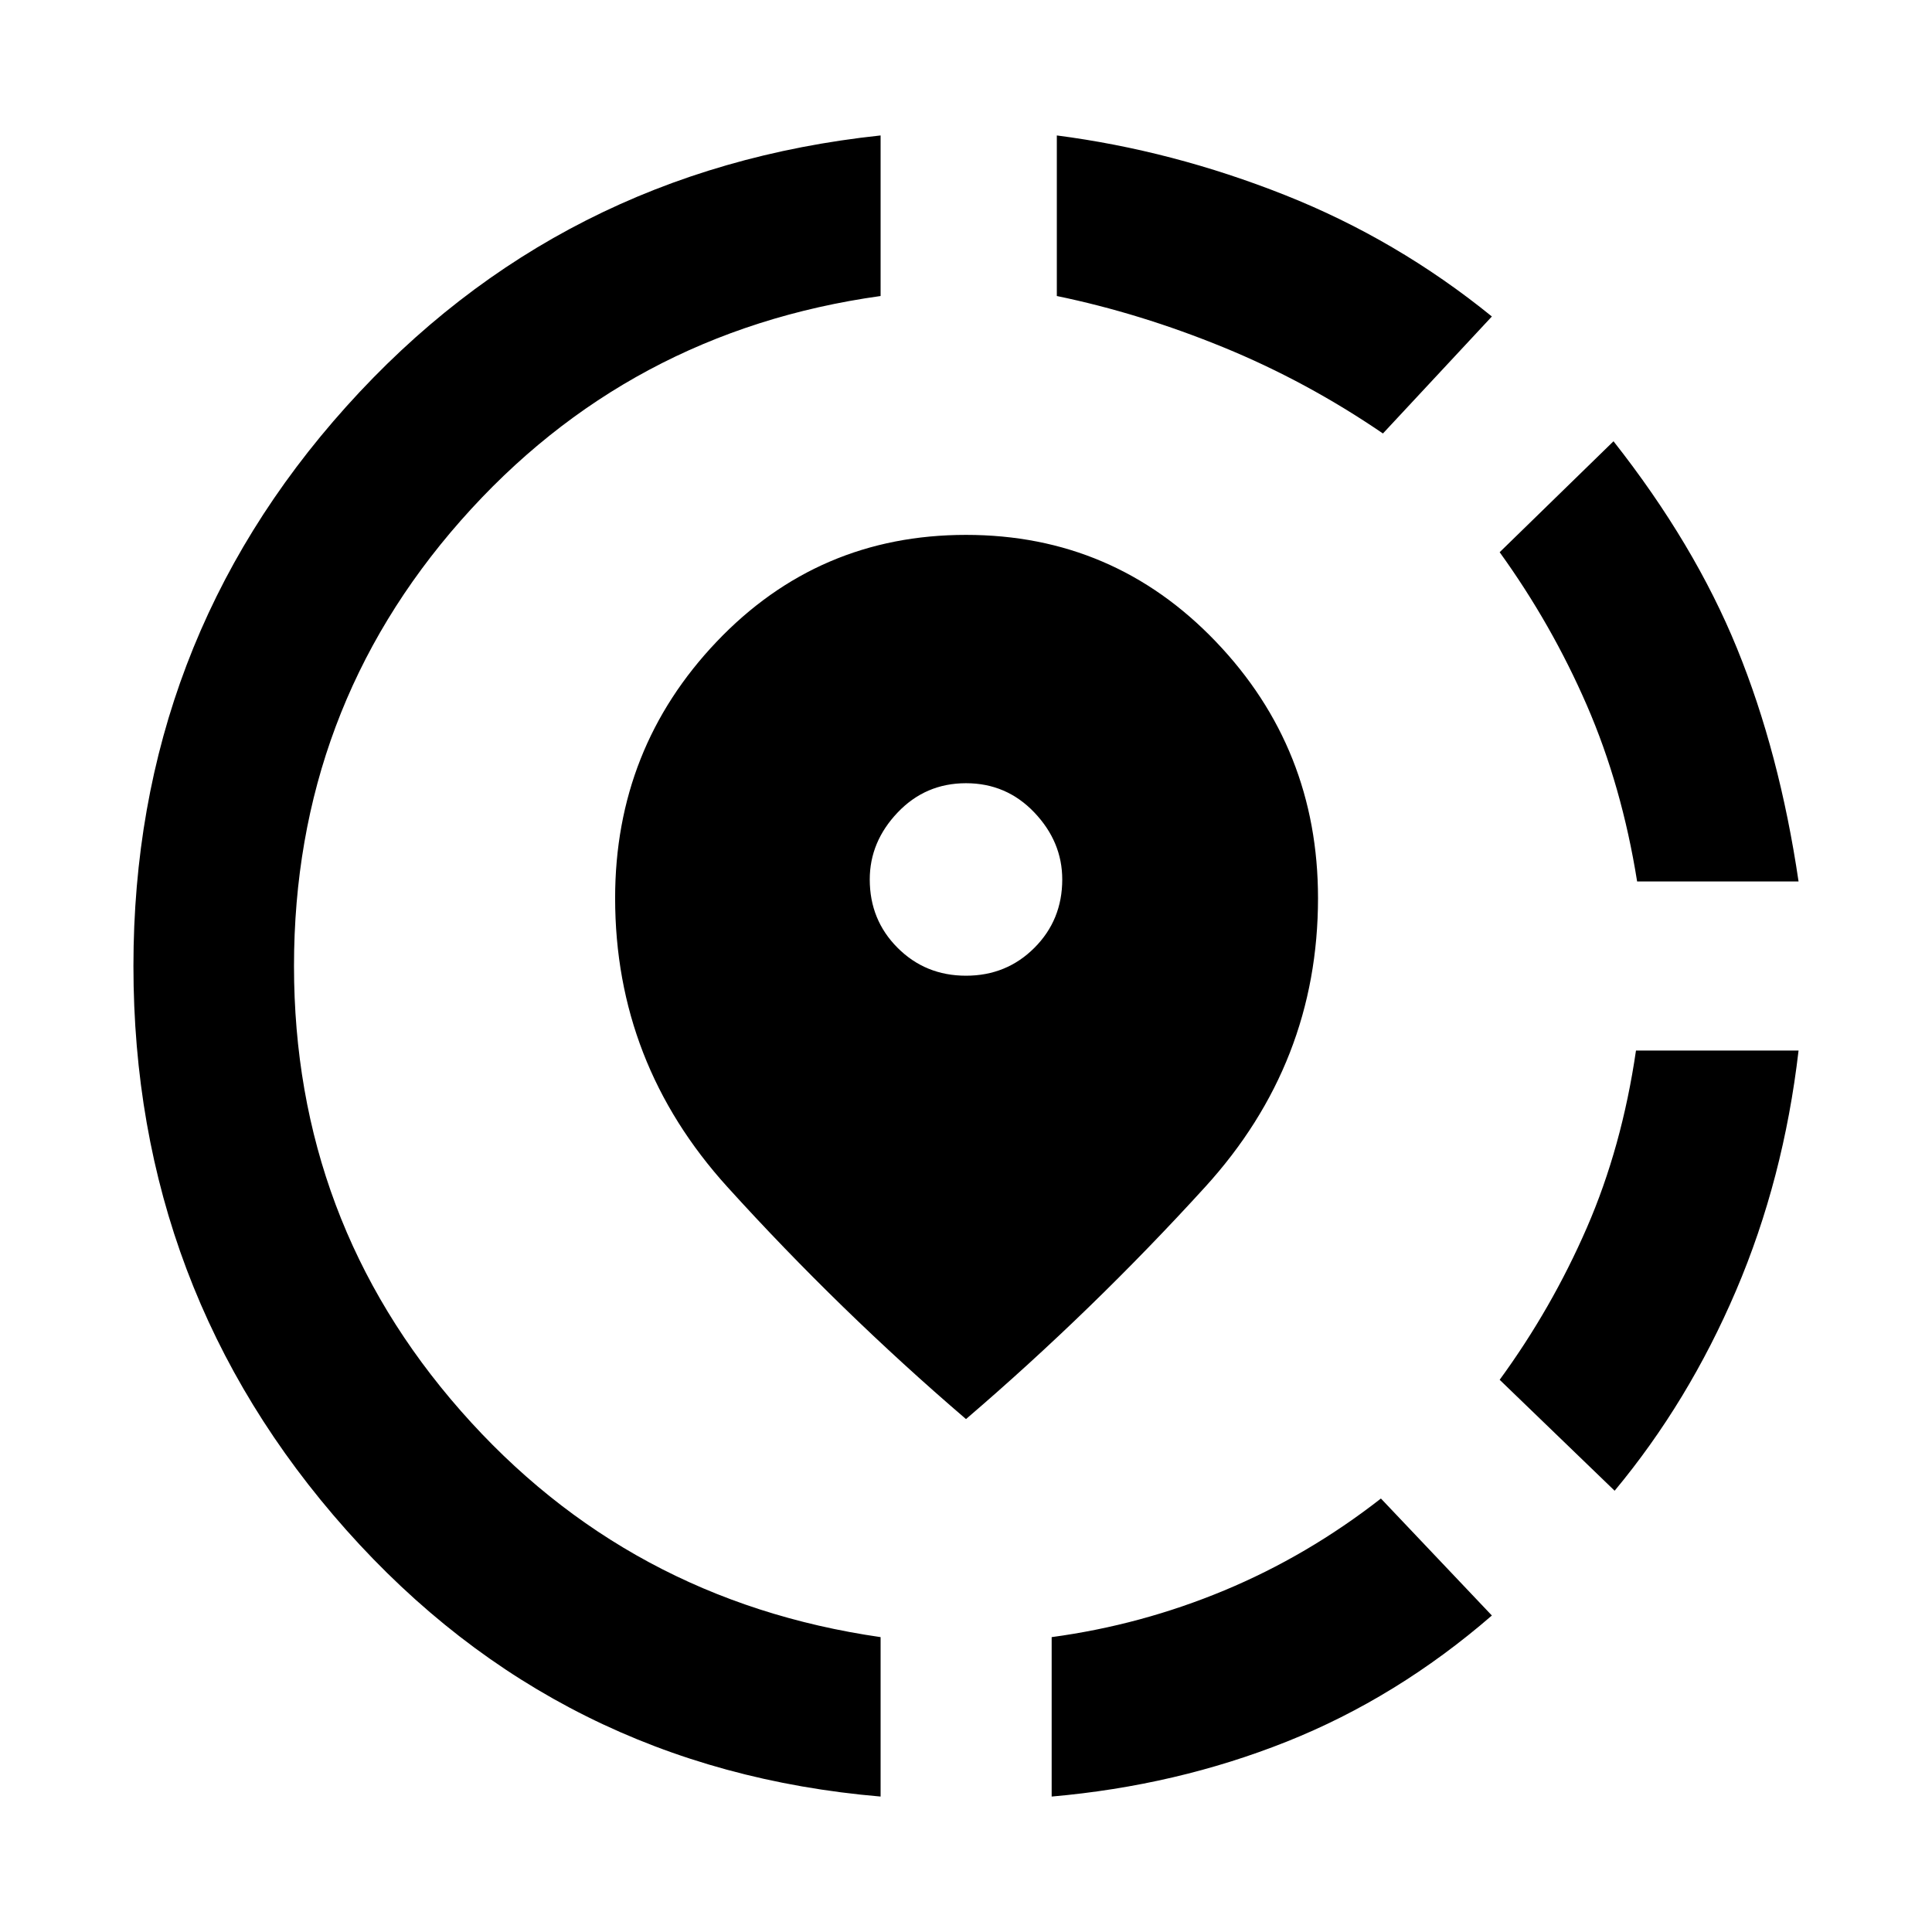 <svg xmlns="http://www.w3.org/2000/svg" width="48" height="48" viewBox="0 -960 960 960"><path d="M522.565-67.304v-79.218q44.435-6 85.805-23.217 41.369-17.218 77.804-45.652l55.131 58.131q-47.131 40.826-101.957 62.674-54.826 21.848-116.783 27.282Zm279.74-151.956-57.131-55.131q25.869-35.435 43.304-75.522Q805.913-390 812.913-438h80.783q-7.434 63.957-31.065 119.283-23.63 55.326-60.326 99.457ZM813.478-522q-7.565-47.435-25-87.587t-43.304-76.022l56.566-55.131q40.261 51.131 61.391 102.957Q884.262-585.957 893.696-522h-80.218ZM437.565-67.304Q277.782-80.912 172.043-199.782 66.303-318.652 66.303-480q0-160.218 105.74-277.957 105.739-117.739 265.522-134.739v79.783q-125.739 17.565-208.608 111.587-82.87 94.022-82.87 221.326 0 126.739 82.87 221.043 82.869 94.305 208.608 112.435v79.218Zm249.609-677.305q-37.87-25.869-79.239-42.804-41.37-16.935-82.805-25.5v-79.783q57.392 7.434 113.218 29.565 55.826 22.13 102.957 60.391l-54.131 58.131ZM480-254.869q-62.826-53.826-118.587-115.37-55.761-61.543-55.761-143.5 0-74.391 50.478-127.435 50.479-53.044 123.87-53.044t124.152 53.044q50.761 53.044 50.761 127.435 0 81.957-56.043 143.5-56.044 61.544-118.87 115.37Zm0-220.305q20.13 0 33.978-13.848Q527.826-502.87 527.826-523q0-18.696-13.848-33.261Q500.13-570.826 480-570.826q-20.13 0-33.978 14.565-13.848 14.565-13.848 33.261 0 20.13 13.848 33.978Q459.87-475.174 480-475.174Z"/></svg>